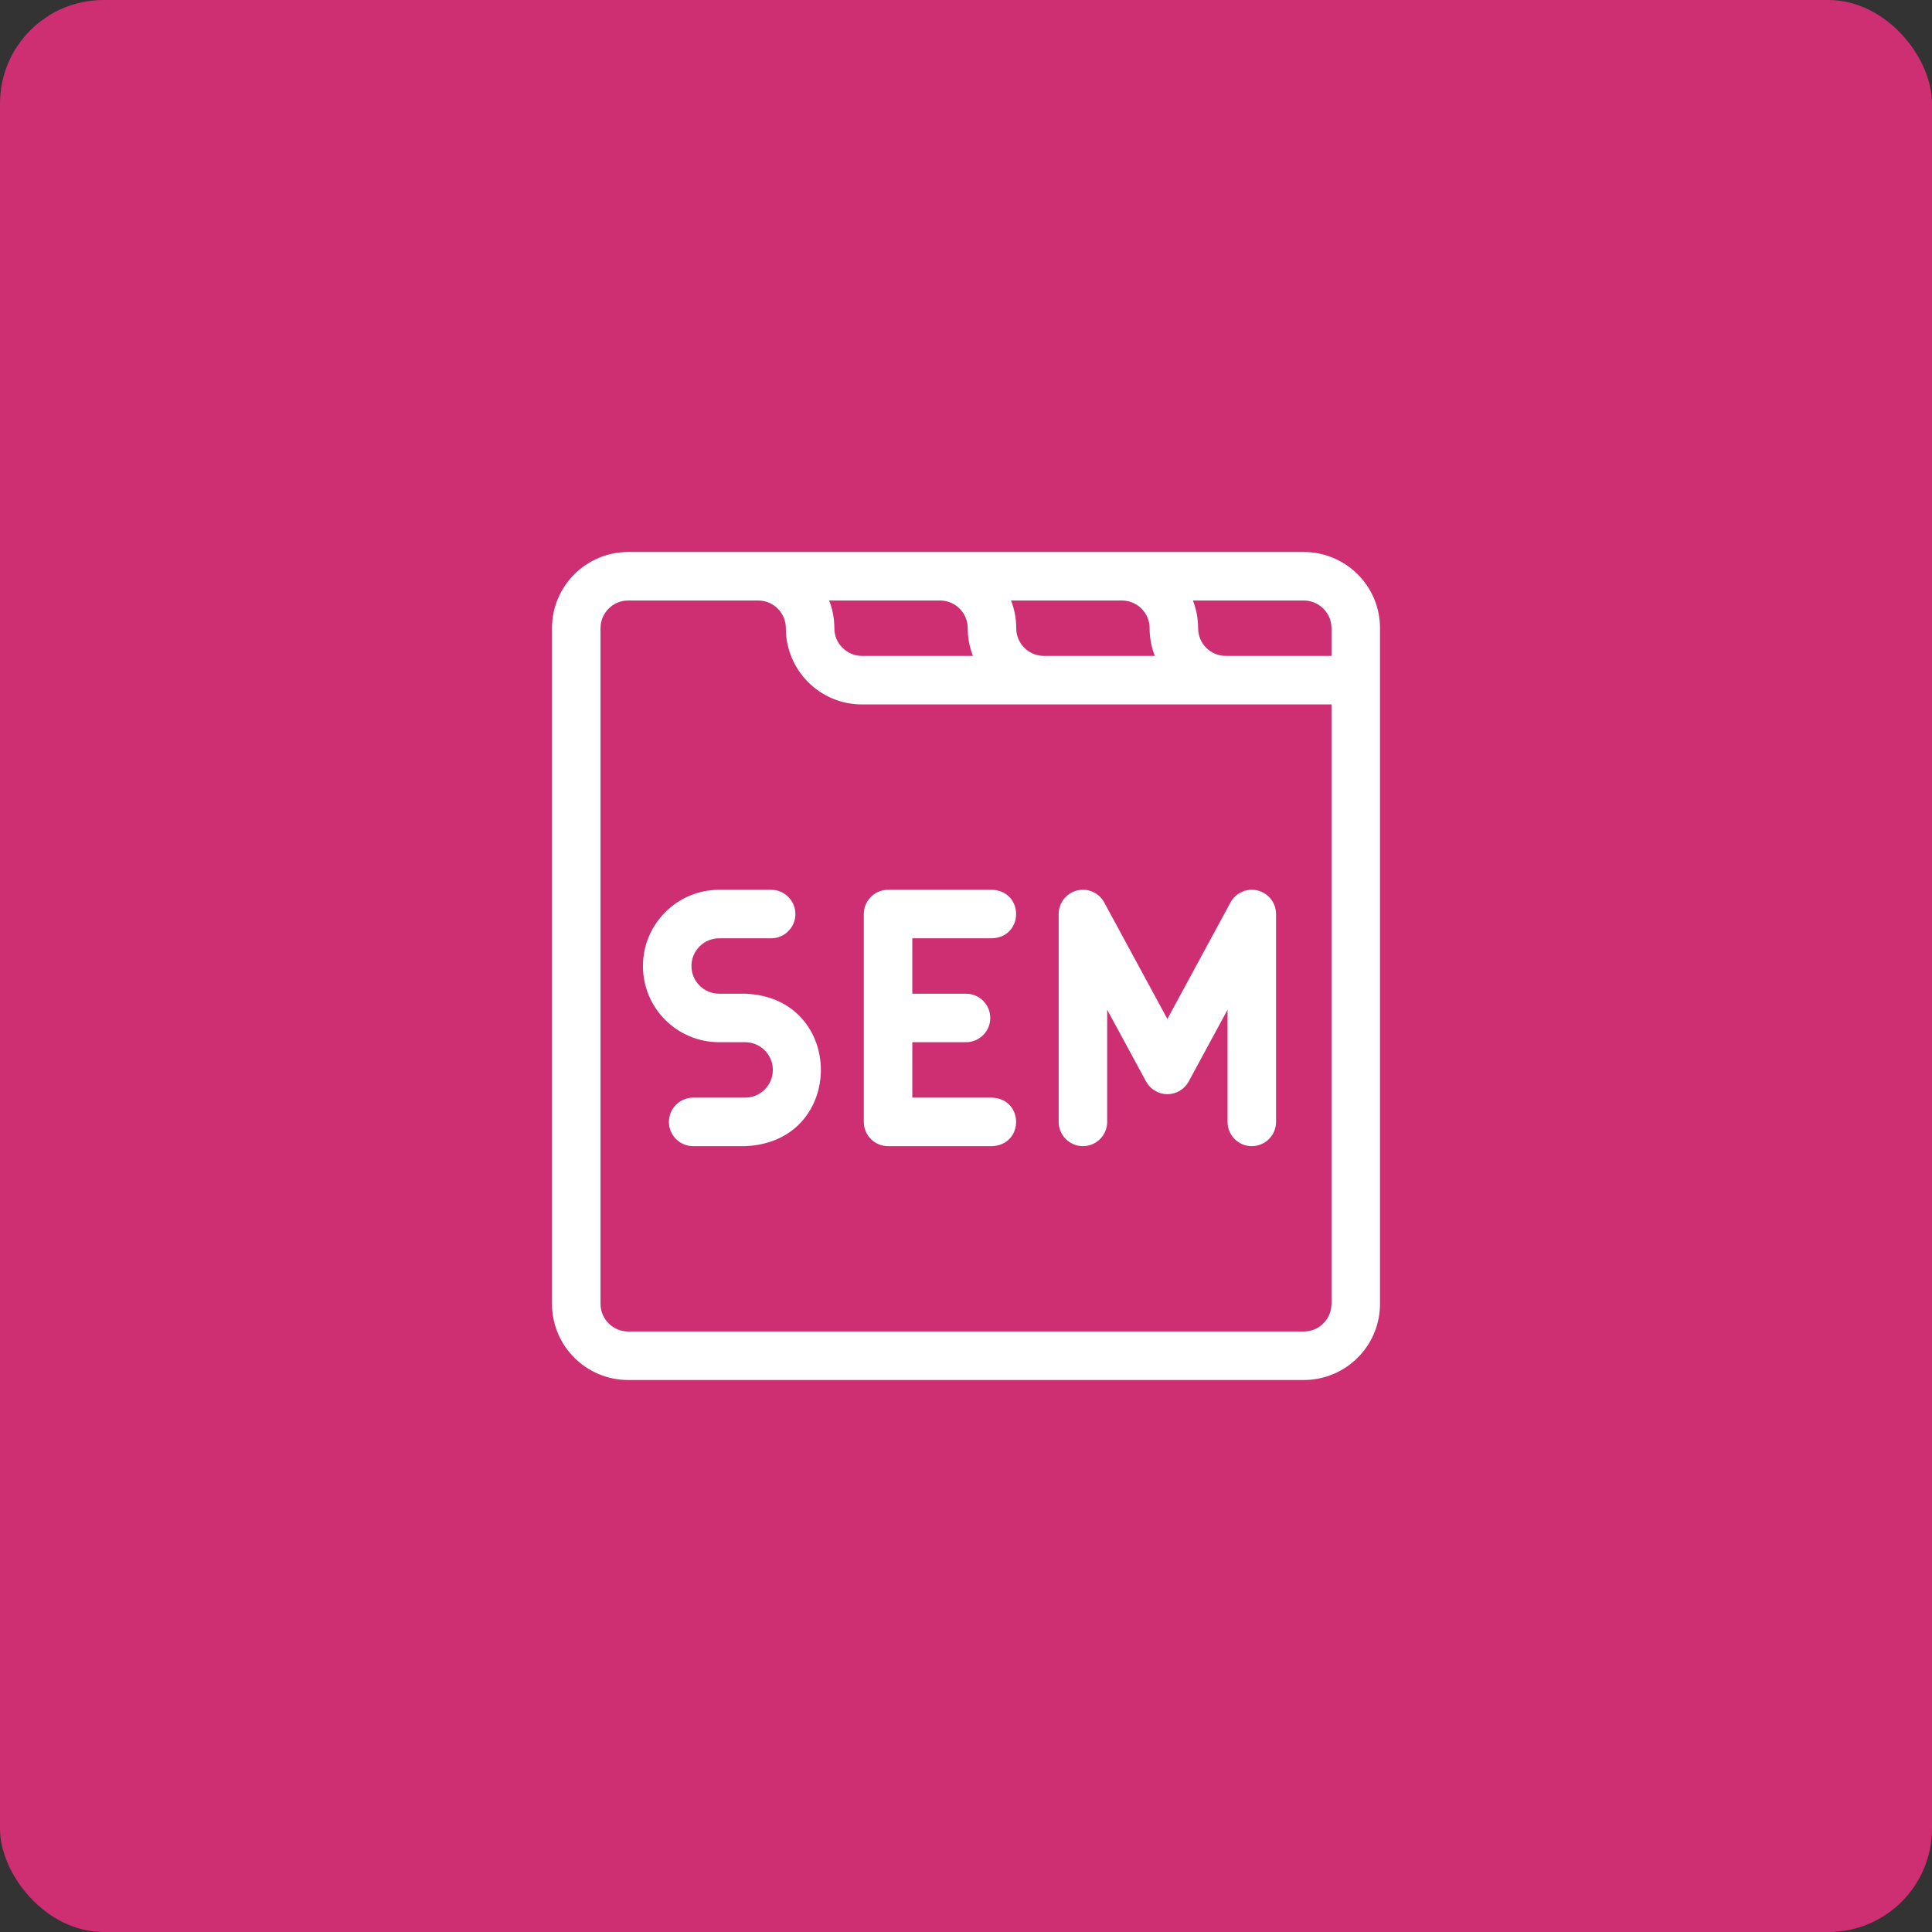 <svg width="56" height="56" viewBox="0 0 56 56" fill="none" xmlns="http://www.w3.org/2000/svg">
<rect x="0" y="0" width="56" height="56" fill="#333333" stroke="none"/>
<rect width="56" height="56" rx="3" fill="#CE2F72"/>
<path d="M21.598 28.803H20.845C20.408 28.803 20.042 28.45 20.042 28C20.042 27.557 20.402 27.197 20.845 27.197H22.351C22.74 27.197 23.055 26.882 23.055 26.494C23.055 26.105 22.74 25.791 22.351 25.791H20.845C19.627 25.791 18.636 26.782 18.636 28C18.636 29.232 19.635 30.209 20.845 30.209H21.598C22.035 30.209 22.401 30.563 22.401 31.012C22.401 31.455 22.041 31.816 21.598 31.816H20.092C19.704 31.816 19.389 32.13 19.389 32.519C19.389 32.907 19.704 33.222 20.092 33.222H21.598C24.532 33.107 24.518 28.908 21.598 28.803Z" fill="white"/>
<path d="M37.791 16H18.209C16.999 16 16 16.978 16 18.209V37.791C16 39.026 17.003 40 18.209 40H37.791C39.001 40 40 39.022 40 37.791V18.209C40 16.974 38.997 16 37.791 16V16ZM32.519 17.406C32.957 17.406 33.322 17.761 33.322 18.209C33.322 18.492 33.375 18.764 33.473 19.012H30.259C29.821 19.012 29.456 18.658 29.456 18.209C29.456 17.926 29.403 17.655 29.305 17.406H32.519ZM27.247 17.406C27.686 17.406 28.05 17.761 28.05 18.209C28.05 18.492 28.104 18.764 28.201 19.012H24.988C24.546 19.012 24.184 18.655 24.184 18.209C24.184 17.926 24.131 17.655 24.034 17.406H27.247ZM38.594 37.791C38.594 38.228 38.24 38.594 37.791 38.594H18.209C17.771 38.594 17.406 38.239 17.406 37.791V18.209C17.406 17.772 17.76 17.406 18.209 17.406H21.975C22.414 17.406 22.778 17.761 22.778 18.209C22.778 19.424 23.76 20.419 24.988 20.419H38.594V37.791ZM38.594 19.012H35.531C35.088 19.012 34.728 18.652 34.728 18.209C34.728 17.926 34.675 17.655 34.577 17.406H37.791C38.229 17.406 38.594 17.761 38.594 18.209V19.012Z" fill="white"/>
<path d="M25.741 33.222H28.753C29.685 33.188 29.685 31.85 28.753 31.816H26.444V30.209H28C28.388 30.209 28.703 29.895 28.703 29.506C28.703 29.118 28.388 28.803 28 28.803H26.444V27.197H28.753C29.684 27.163 29.686 25.825 28.753 25.791H25.741C25.352 25.791 25.038 26.105 25.038 26.494V32.519C25.038 32.907 25.352 33.222 25.741 33.222Z" fill="white"/>
<path d="M31.389 33.222C31.777 33.222 32.092 32.907 32.092 32.519V29.268L33.219 31.347C33.342 31.574 33.579 31.716 33.837 31.716C34.095 31.716 34.332 31.574 34.455 31.347L35.581 29.268V32.519C35.581 32.907 35.896 33.222 36.284 33.222C36.673 33.222 36.987 32.907 36.987 32.519V26.494C36.987 26.172 36.769 25.891 36.457 25.812C36.145 25.733 35.819 25.876 35.666 26.159L33.837 29.536L32.007 26.159C31.854 25.876 31.528 25.733 31.216 25.812C30.904 25.891 30.686 26.172 30.686 26.494V32.519C30.686 32.907 31.001 33.222 31.389 33.222Z" fill="white"/>
</svg>
